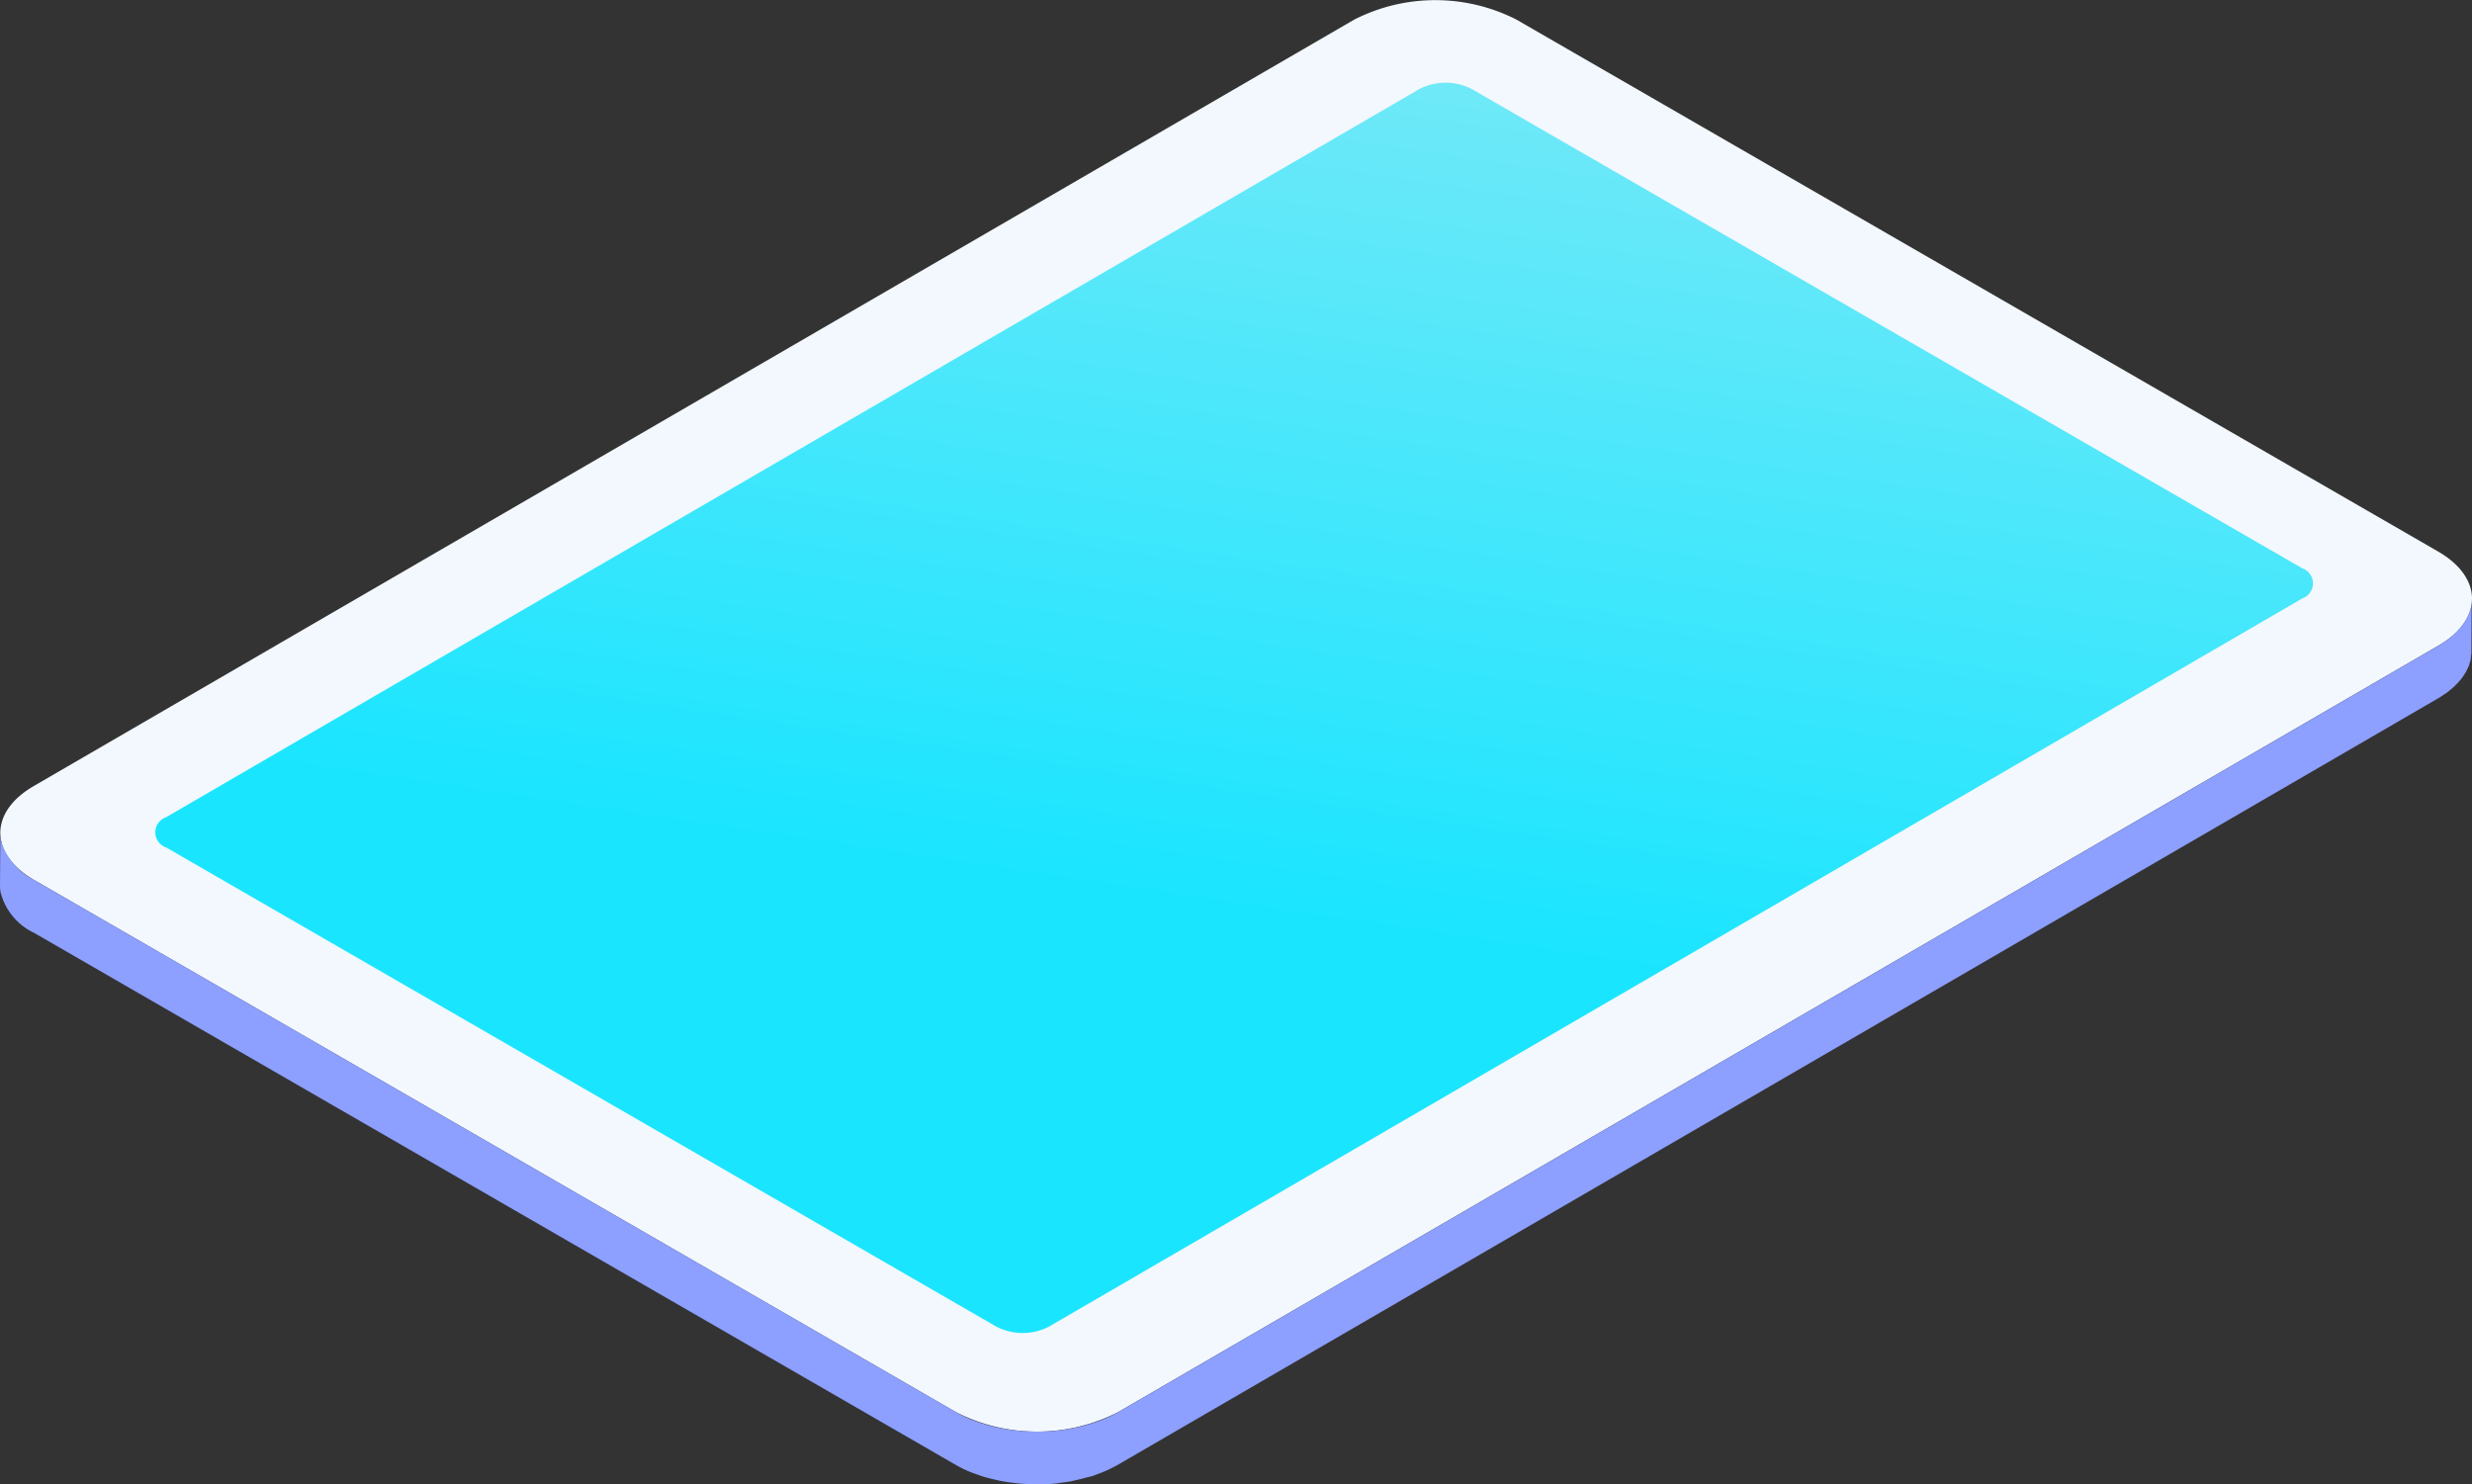 <svg id="Group_1127" data-name="Group 1127" xmlns="http://www.w3.org/2000/svg" xmlns:xlink="http://www.w3.org/1999/xlink" width="72.721" height="43.674" viewBox="0 0 72.721 43.674">
  <rect x="0" y="0" width="72.721" height="43.674" fill="#333333" stroke="none"/>
  <defs>
    <linearGradient id="linear-gradient" x1="0.849" y1="-3.15" x2="0.723" y2="-0.46" gradientUnits="objectBoundingBox">
      <stop offset="0" stop-color="#c6e6ff"/>
      <stop offset="1" stop-color="#8d9fff"/>
    </linearGradient>
    <linearGradient id="linear-gradient-2" x1="3.851" y1="1.526" x2="4.26" y2="-0.056" gradientUnits="objectBoundingBox">
      <stop offset="0" stop-color="#1ae5ff"/>
      <stop offset="1" stop-color="#eaeeee"/>
    </linearGradient>
  </defs>
  <g id="Group_1124" data-name="Group 1124" transform="translate(0.01)">
    <path id="Path_4835" data-name="Path 4835" d="M304.872,317.95c1.323.764,1.329,2,.015,2.764l-38.847,22.555a5.245,5.245,0,0,1-4.772,0l-27.115-15.654c-1.322-.763-1.331-2-.015-2.764L272.986,302.3a5.254,5.254,0,0,1,4.772,0Z" transform="translate(-233.157 -301.723)" fill="#f2f8fd"/>
  </g>
  <g id="Group_1126" data-name="Group 1126" transform="translate(0 2.433)">
    <path id="Path_4836" data-name="Path 4836" d="M305.862,314.527c0,.035-.006.071-.011.105s-.015.058-.022.086-.018.068-.029.1-.022.054-.035.082a1.033,1.033,0,0,1-.05.105c-.012.025-.029.05-.044.075-.025.04-.05.079-.079.118-.018.024-.036.046-.055.068a1.629,1.629,0,0,1-.143.154c-.018.018-.036.037-.055.055s-.068.057-.1.085-.061.05-.094.075-.08.054-.122.082-.082.056-.128.082l-38.847,22.555a3.6,3.6,0,0,1-.471.225l-.132.05c-.1.036-.209.067-.318.1s-.222.06-.337.083c-.135.028-.27.054-.409.071-.033,0-.067.011-.1.014a5.475,5.475,0,0,1-.566.032h-.09c-.187,0-.374-.011-.56-.03l-.083-.01a5.327,5.327,0,0,1-.542-.093c-.032-.007-.064-.017-.1-.024a4.851,4.851,0,0,1-.467-.143l-.083-.028a3.749,3.749,0,0,1-.514-.244L234.157,322.7a1.947,1.947,0,0,1-.935-1.017,1.174,1.174,0,0,1-.062-.376l-.01,1.556a1.225,1.225,0,0,0,.015.189,1.809,1.809,0,0,0,.982,1.2l27.115,15.654a3.594,3.594,0,0,0,.488.234l.026.01.083.028c.1.036.2.072.3.1.055.015.112.028.168.042l.1.024c.03.007.058.015.089.021.11.024.222.043.334.058l.119.014.083.01.125.014c.11.008.22.014.331.017.035,0,.069,0,.1,0h.09c.05,0,.1,0,.151,0,.125,0,.25-.012.373-.024l.043-.007.1-.014c.1-.012.193-.024.287-.04.042-.007.08-.022.122-.03.115-.024.227-.053.338-.083.058-.017.121-.026.177-.044s.092-.036.139-.053l.132-.05a3.607,3.607,0,0,0,.471-.225l38.847-22.555.042-.025c.031-.018.058-.039.087-.058s.083-.053.121-.08.064-.05.094-.075.072-.057.1-.085l.021-.018c.014-.012.022-.025.036-.037.051-.05.1-.1.143-.154.008-.011.022-.022.031-.033s.015-.024.024-.035c.029-.039.056-.079.079-.118.01-.017.024-.033.033-.05l.013-.025c.018-.035.033-.069.049-.105.01-.019.021-.04.029-.061l.006-.021a.9.9,0,0,0,.029-.1.539.539,0,0,0,.019-.068l0-.018c.006-.035.008-.071.011-.105a.644.644,0,0,0,.008-.069v-.031l.008-1.556C305.871,314.46,305.865,314.494,305.862,314.527Z" transform="translate(-233.15 -299.242)" fill="url(#linear-gradient)"/>
    <g id="Group_1125" data-name="Group 1125" transform="translate(4.57)">
      <path id="Path_4837" data-name="Path 4837" d="M299.6,317.764a.47.47,0,0,1,0,.889L262.726,340.08a1.694,1.694,0,0,1-1.534,0l-24.426-14.1a.47.47,0,0,1-.006-.89l36.872-21.426a1.687,1.687,0,0,1,1.537,0Z" transform="translate(-236.445 -303.478)" fill="url(#linear-gradient-2)"/>
    </g>
  </g>
</svg>
